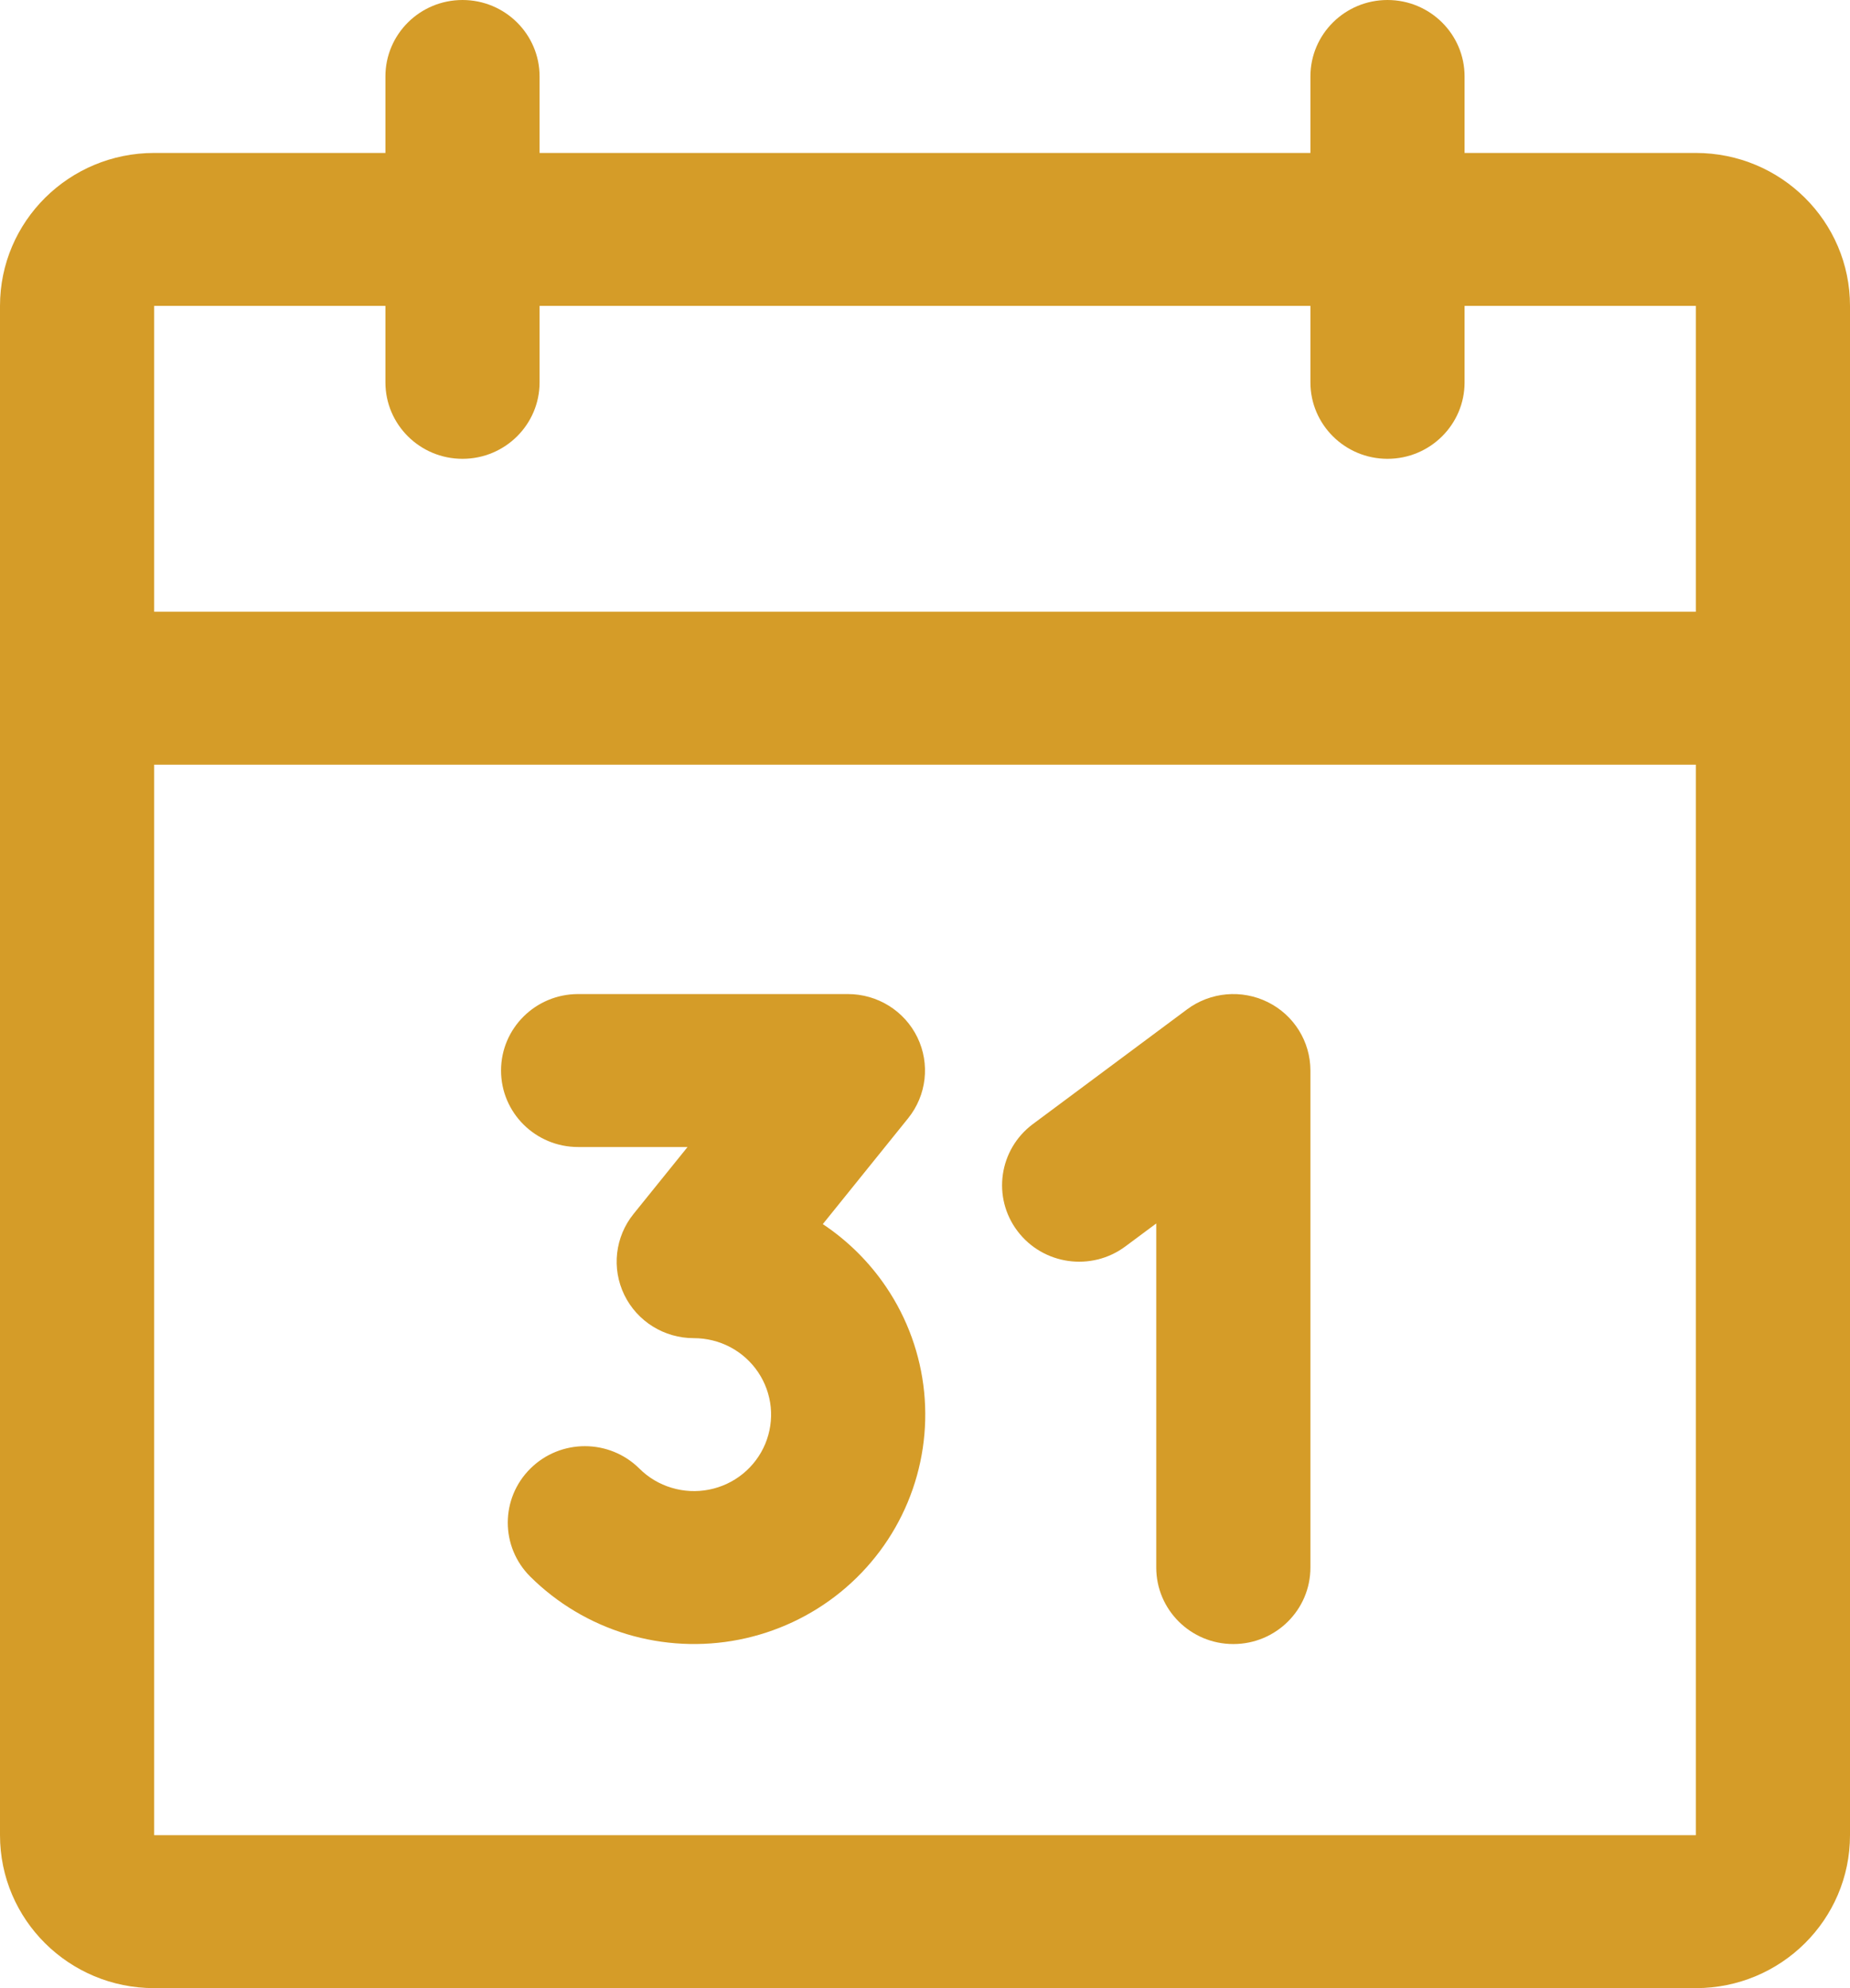 <svg width="54" height="58" viewBox="0 0 54 58" fill="none" xmlns="http://www.w3.org/2000/svg">
<path fill-rule="evenodd" clip-rule="evenodd" d="M0 8.923C0 6.459 2.015 4.462 4.5 4.462H49.5C51.985 4.462 54 6.459 54 8.923V53.538C54 56.002 51.985 58 49.5 58H4.5C2.015 58 0 56.002 0 53.538V8.923ZM49.5 8.923H4.5V53.538H49.5V8.923Z" fill="#D59C28"/>
<path fill-rule="evenodd" clip-rule="evenodd" d="M40.5 0C41.743 0 42.75 0.999 42.75 2.231V11.154C42.75 12.386 41.743 13.385 40.5 13.385C39.257 13.385 38.25 12.386 38.25 11.154V2.231C38.25 0.999 39.257 0 40.5 0Z" fill="#D59C28"/>
<path fill-rule="evenodd" clip-rule="evenodd" d="M13.5 0C14.743 0 15.75 0.999 15.75 2.231V11.154C15.75 12.386 14.743 13.385 13.5 13.385C12.257 13.385 11.25 12.386 11.25 11.154V2.231C11.25 0.999 12.257 0 13.5 0Z" fill="#D59C28"/>
<path fill-rule="evenodd" clip-rule="evenodd" d="M0 20.077C0 18.845 1.007 17.846 2.25 17.846H51.75C52.993 17.846 54 18.845 54 20.077C54 21.309 52.993 22.308 51.75 22.308H2.25C1.007 22.308 0 21.309 0 20.077Z" fill="#D59C28"/>
<path fill-rule="evenodd" clip-rule="evenodd" d="M14.625 31.231C14.625 29.999 15.632 29 16.875 29H24.75C25.615 29 26.403 29.491 26.778 30.264C27.153 31.037 27.047 31.955 26.507 32.624L24.017 35.711C24.746 36.196 25.375 36.819 25.866 37.546C26.485 38.461 26.865 39.513 26.975 40.609C27.084 41.705 26.919 42.811 26.494 43.829C26.07 44.846 25.398 45.744 24.539 46.443C23.68 47.142 22.661 47.619 21.571 47.834C20.482 48.048 19.356 47.992 18.293 47.672C17.23 47.351 16.264 46.775 15.479 45.996C14.601 45.123 14.603 43.711 15.483 42.841C16.363 41.971 17.787 41.972 18.665 42.845C18.926 43.105 19.248 43.297 19.603 43.403C19.957 43.51 20.332 43.529 20.696 43.457C21.059 43.386 21.399 43.227 21.685 42.994C21.971 42.761 22.195 42.462 22.337 42.122C22.478 41.783 22.533 41.414 22.497 41.049C22.46 40.684 22.333 40.333 22.127 40.028C21.921 39.723 21.642 39.473 21.316 39.3C20.989 39.128 20.624 39.038 20.254 39.038C19.388 39.04 18.599 38.549 18.223 37.776C17.847 37.003 17.952 36.084 18.493 35.414L20.069 33.462H16.875C15.632 33.462 14.625 32.463 14.625 31.231Z" fill="#D59C28"/>
<path fill-rule="evenodd" clip-rule="evenodd" d="M37.006 29.235C37.769 29.613 38.25 30.386 38.25 31.231V45.731C38.25 46.963 37.243 47.962 36 47.962C34.758 47.962 33.75 46.963 33.75 45.731V35.692L32.85 36.361C31.856 37.101 30.446 36.901 29.7 35.915C28.954 34.93 29.156 33.532 30.15 32.792L34.65 29.446C35.332 28.939 36.244 28.858 37.006 29.235Z" fill="#D59C28"/>
</svg>
